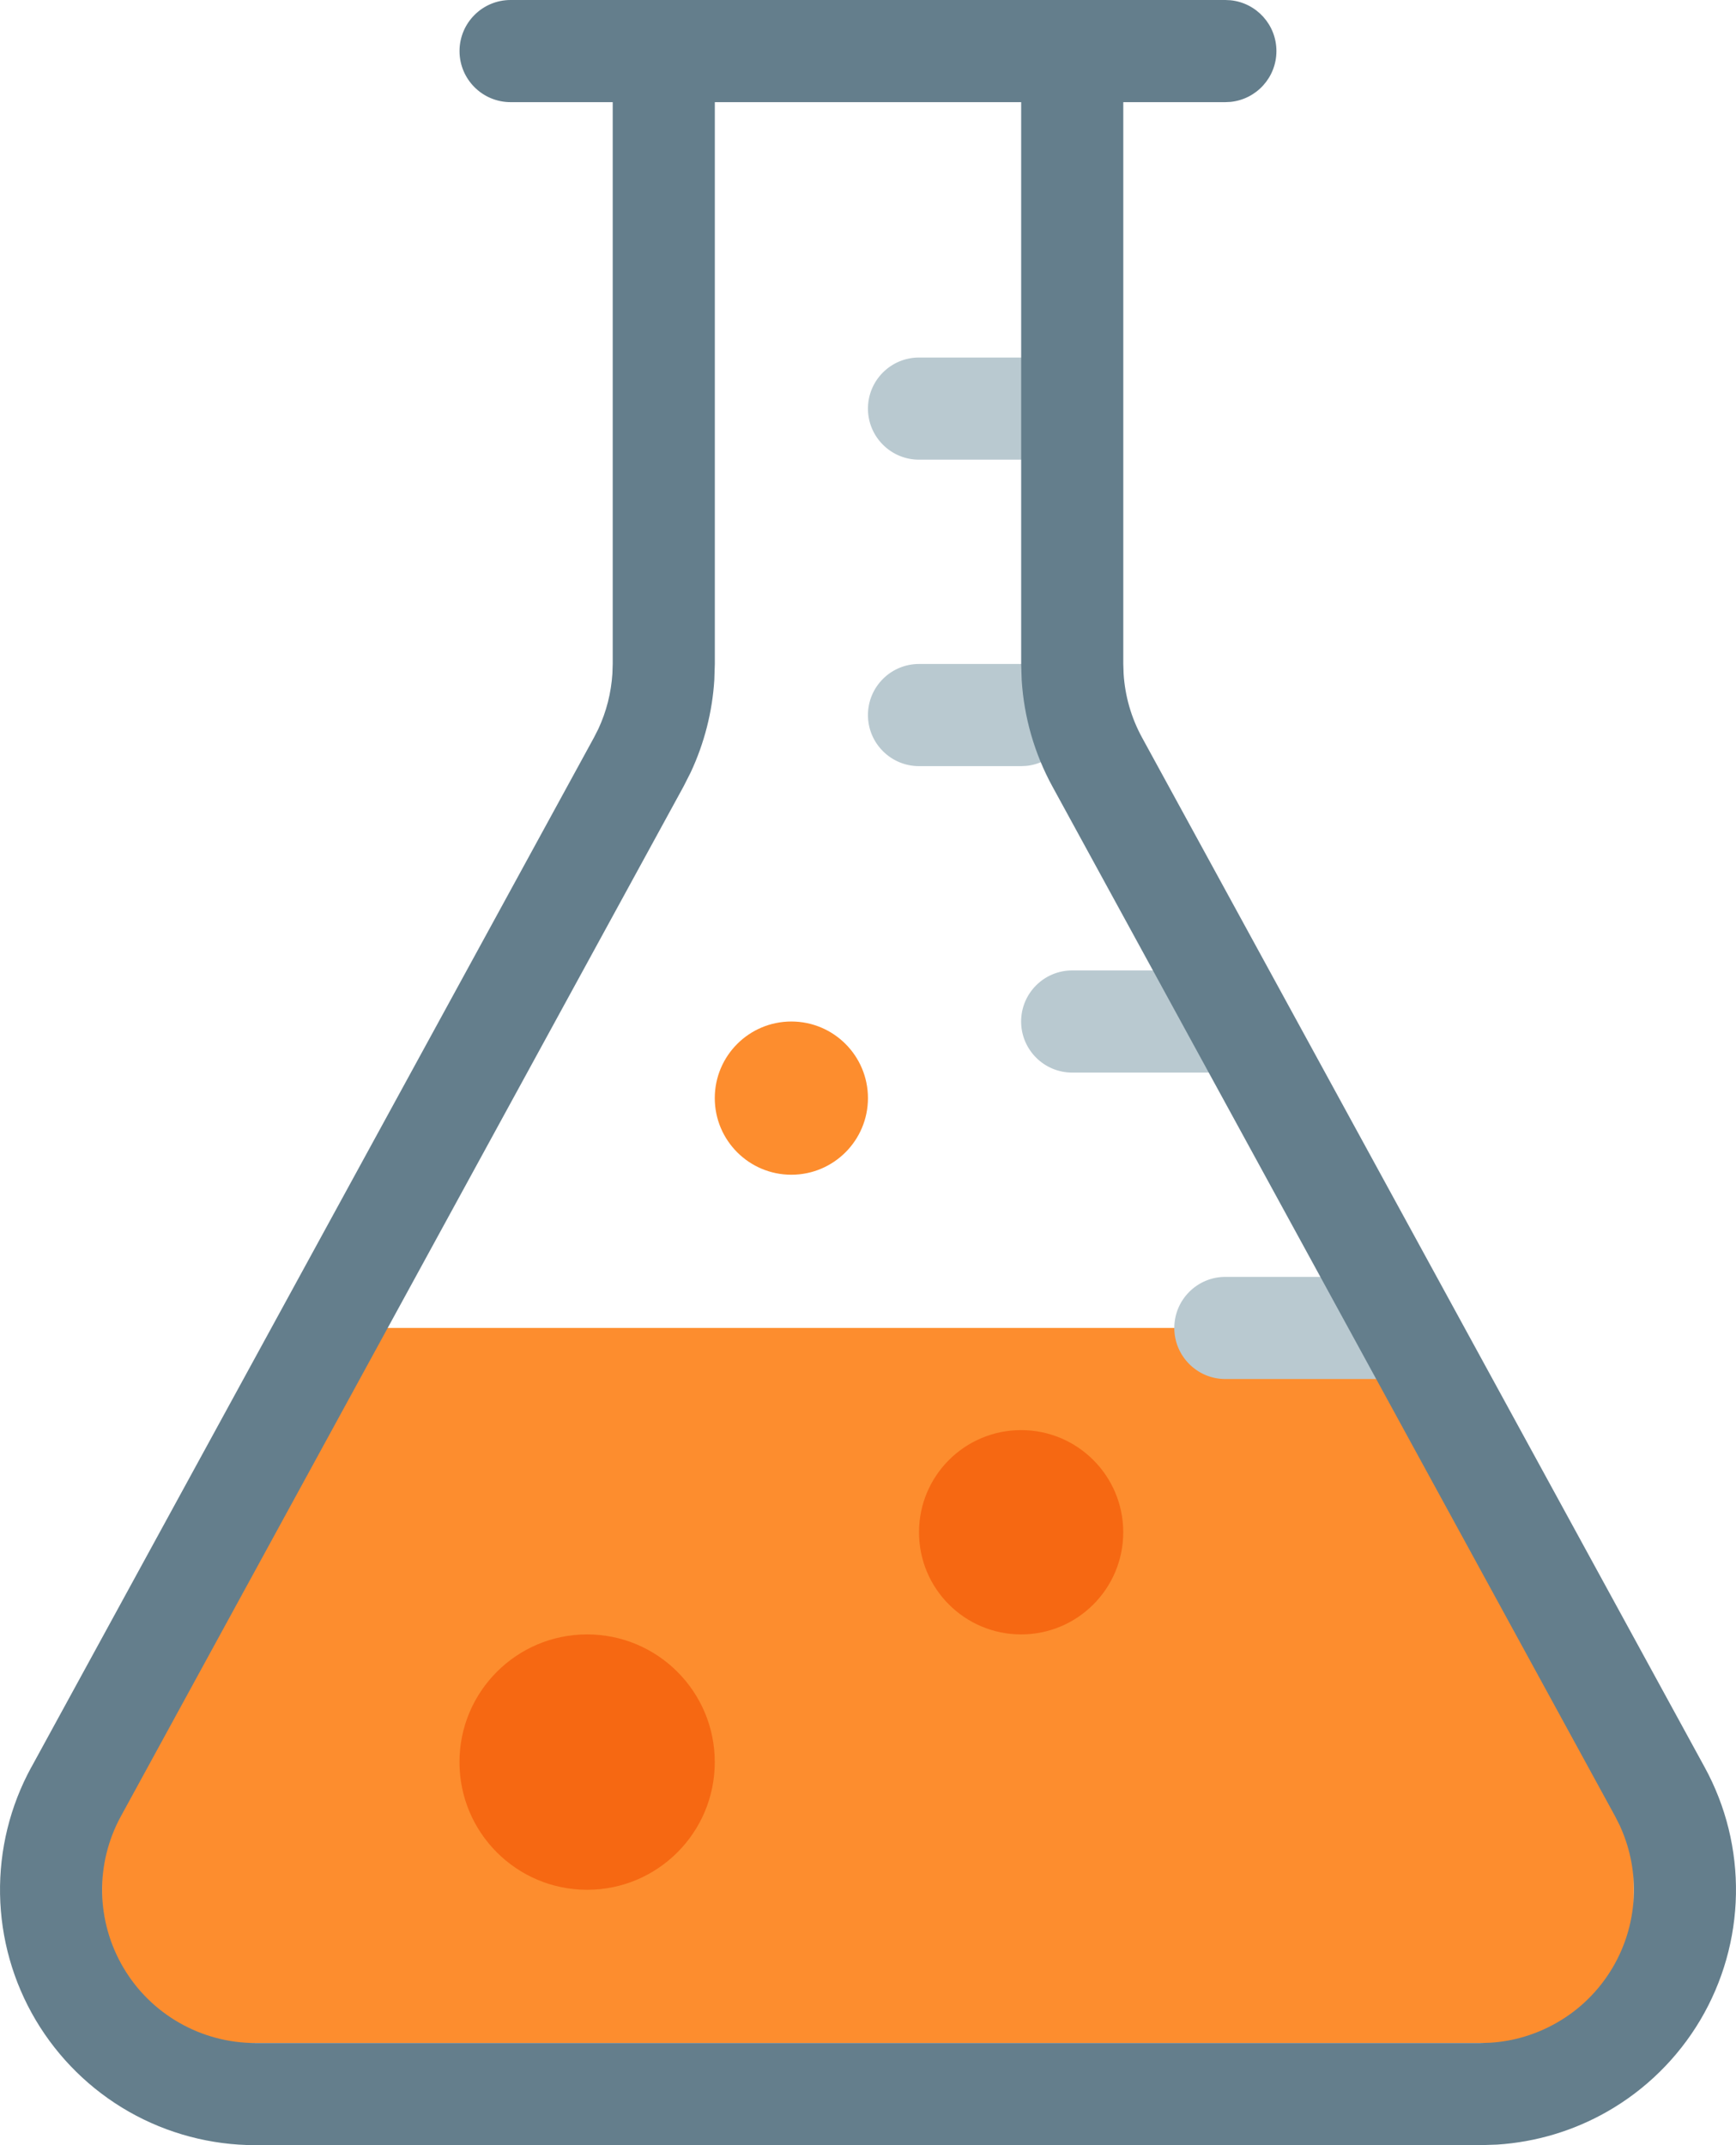 <svg width="34" height="42" viewBox="0 0 34 42" fill="none" xmlns="http://www.w3.org/2000/svg">
<path d="M28.101 26.005C28.605 26.056 28.999 26.482 28.999 27C28.999 27.006 28.998 27.012 28.998 27.019V30H29.998V32H30.998V33H31.998V40H2V33H3V32H4V30H5V27C5 26.448 5.448 26 6 26H27.999L28.101 26.005Z" fill="#FD8D2E"/>
<ellipse cx="11.499" cy="34.5" rx="2.5" ry="2.5" fill="#F66812"/>
<ellipse cx="19.999" cy="30" rx="2" ry="2" fill="#F66812"/>
<ellipse cx="15.499" cy="21.5" rx="1.5" ry="1.5" fill="#FD8D2E"/>
<path d="M27.102 25.005C27.605 25.056 27.999 25.483 27.999 26C27.999 26.517 27.605 26.944 27.102 26.995L26.999 27H23.999C23.447 27 22.999 26.552 22.999 26C22.999 25.448 23.447 25 23.999 25H26.999L27.102 25.005ZM24.102 19.005C24.605 19.056 24.999 19.482 24.999 20C24.999 20.518 24.605 20.944 24.102 20.995L23.999 21H20.999C20.447 21 19.999 20.552 19.999 20C19.999 19.448 20.447 19 20.999 19H23.999L24.102 19.005ZM20.102 13.005C20.606 13.056 20.999 13.482 20.999 14C20.999 14.518 20.606 14.944 20.102 14.995L19.999 15H17.999C17.447 15 16.999 14.552 16.999 14C16.999 13.448 17.447 13 17.999 13H19.999L20.102 13.005ZM20.102 7.005C20.606 7.056 20.999 7.482 20.999 8C20.999 8.518 20.606 8.944 20.102 8.995L19.999 9H17.999C17.447 9 16.999 8.552 16.999 8C16.999 7.448 17.447 7 17.999 7H19.999L20.102 7.005Z" fill="#B9C9D0"/>
<path d="M24.101 0.005C24.606 0.056 24.999 0.482 24.999 1C24.999 1.518 24.606 1.944 24.101 1.995L23.999 2H22V13L22.006 13.188C22.033 13.627 22.156 14.054 22.367 14.44L33.386 34.6H33.386C33.803 35.361 34.014 36.218 33.999 37.086C33.984 37.954 33.743 38.803 33.301 39.55C32.858 40.296 32.229 40.915 31.474 41.345C30.814 41.721 30.078 41.94 29.323 41.989L28.999 42H5.001C4.133 42 3.279 41.774 2.525 41.345C1.771 40.915 1.142 40.296 0.699 39.55C0.256 38.803 0.016 37.954 0.001 37.086C-0.014 36.218 0.197 35.361 0.613 34.6H0.614L11.633 14.44L11.718 14.273C11.877 13.932 11.97 13.564 11.994 13.188L12 13V2H10C9.448 2 9 1.552 9 1C9 0.448 9.448 0 10 0H23.999L24.101 0.005ZM14 2V13L13.99 13.313C13.951 13.939 13.794 14.551 13.529 15.119L13.387 15.399L2.368 35.56C2.118 36.017 1.991 36.531 2 37.052C2.009 37.572 2.154 38.082 2.42 38.53C2.685 38.978 3.063 39.349 3.515 39.606C3.968 39.864 4.479 40 5 40H29L29.194 39.994C29.647 39.965 30.088 39.832 30.484 39.606C30.937 39.349 31.314 38.978 31.58 38.53C31.846 38.082 31.991 37.572 32 37.052C32.008 36.596 31.911 36.146 31.72 35.734L31.632 35.56L20.612 15.399C20.26 14.755 20.055 14.043 20.01 13.313L20 13V2H14Z" fill="#647E8C"/>
</svg>
